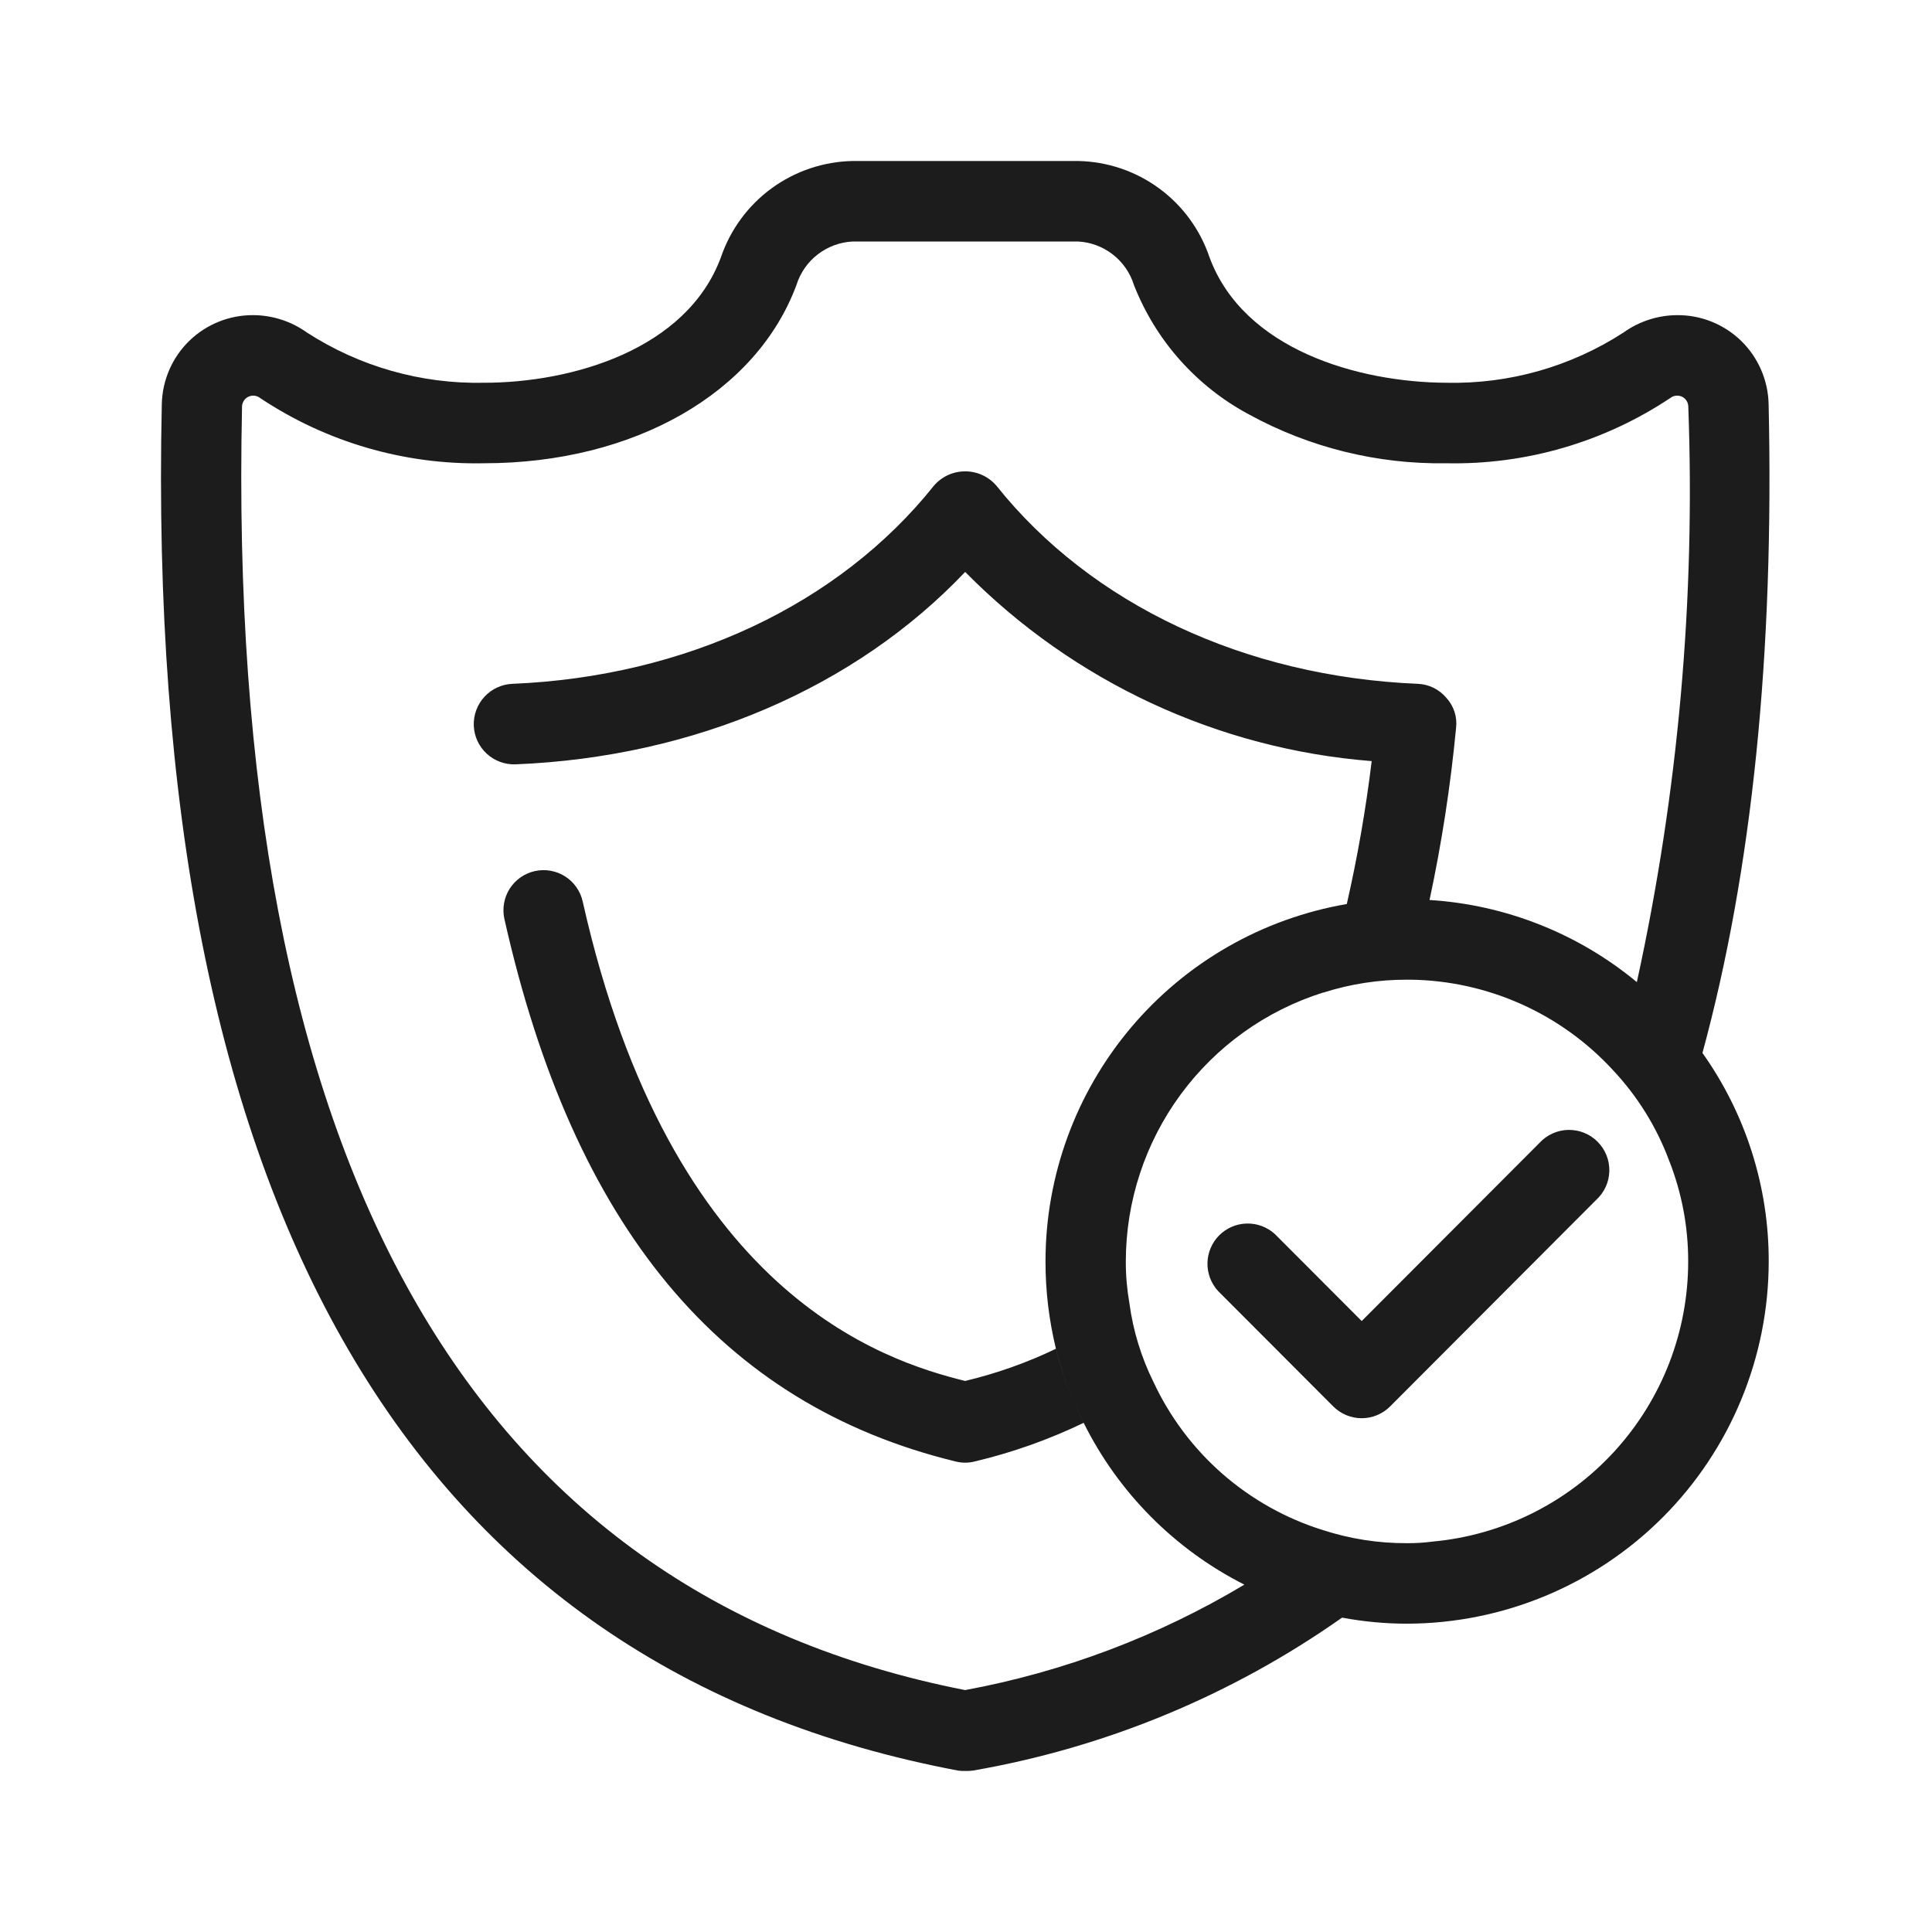 <svg width="60" height="60" viewBox="0 0 60 60" fill="none" xmlns="http://www.w3.org/2000/svg">
<path fill-rule="evenodd" clip-rule="evenodd" d="M54.926 12.55C54.91 11.808 54.603 11.101 54.071 10.584C53.538 10.067 52.824 9.781 52.081 9.787C51.486 9.791 50.906 9.979 50.422 10.325C48.787 11.386 46.87 11.93 44.922 11.887C42.19 11.875 38.622 10.862 37.561 7.987C37.272 7.13 36.725 6.383 35.995 5.848C35.264 5.313 34.387 5.017 33.482 5H26.482C25.576 5.017 24.697 5.313 23.964 5.847C23.232 6.382 22.683 7.129 22.39 7.987C21.328 10.862 17.762 11.887 15.029 11.887C13.081 11.928 11.165 11.384 9.529 10.325C9.045 9.979 8.466 9.791 7.87 9.787C7.128 9.781 6.413 10.067 5.88 10.584C5.348 11.101 5.041 11.808 5.025 12.55C4.477 37.512 12.798 51.787 29.753 54.987C29.827 54.997 29.902 55.002 29.977 54.999C30.056 55.001 30.136 54.997 30.215 54.987C34.341 54.271 38.256 52.649 41.679 50.237C42.346 50.362 43.023 50.425 43.701 50.425C46.68 50.417 49.535 49.229 51.64 47.12C53.745 45.011 54.927 42.154 54.929 39.175C54.934 36.855 54.214 34.591 52.871 32.7C54.416 27.025 55.101 20.308 54.926 12.55ZM44.496 47.875C44.232 47.91 43.965 47.927 43.698 47.925C42.804 47.929 41.915 47.79 41.065 47.512C39.921 47.153 38.865 46.559 37.962 45.77C37.06 44.98 36.333 44.011 35.825 42.925C35.443 42.154 35.189 41.327 35.075 40.475C35 40.045 34.962 39.61 34.963 39.175C34.965 37.313 35.559 35.5 36.66 33.999C37.762 32.497 39.312 31.386 41.088 30.825H41.1C41.939 30.558 42.815 30.423 43.695 30.425H43.808C44.992 30.441 46.16 30.699 47.242 31.182C48.323 31.666 49.294 32.365 50.095 33.237C50.851 34.043 51.441 34.99 51.829 36.025C52.227 37.027 52.43 38.096 52.428 39.175C52.429 41.353 51.616 43.452 50.148 45.062C48.681 46.671 46.665 47.675 44.496 47.875ZM50.834 30.5C49.011 28.991 46.758 28.098 44.396 27.95C44.773 26.188 45.048 24.406 45.219 22.612C45.24 22.444 45.224 22.273 45.173 22.111C45.121 21.949 45.035 21.8 44.92 21.675C44.811 21.544 44.676 21.438 44.524 21.362C44.371 21.287 44.204 21.244 44.034 21.237C38.66 21.012 33.891 18.775 30.947 15.087C30.827 14.946 30.678 14.833 30.51 14.755C30.342 14.678 30.159 14.638 29.974 14.638C29.789 14.638 29.606 14.678 29.438 14.755C29.27 14.833 29.121 14.946 29.001 15.087C26.056 18.775 21.291 21.012 15.914 21.237C15.583 21.25 15.27 21.395 15.045 21.639C14.82 21.882 14.701 22.206 14.714 22.537C14.727 22.869 14.871 23.181 15.115 23.406C15.359 23.631 15.682 23.75 16.014 23.737C21.565 23.512 26.568 21.35 29.974 17.762C33.34 21.174 37.821 23.26 42.599 23.637C42.418 25.129 42.16 26.61 41.826 28.075C39.208 28.525 36.833 29.885 35.121 31.916C33.409 33.947 32.469 36.518 32.469 39.175C32.468 40.089 32.577 40.999 32.793 41.887C32.99 42.684 33.279 43.456 33.654 44.187C34.732 46.356 36.483 48.119 38.645 49.212C35.973 50.812 33.036 51.921 29.973 52.487C14.566 49.462 7.005 36.05 7.517 12.612C7.521 12.549 7.542 12.488 7.579 12.436C7.615 12.384 7.665 12.342 7.723 12.317C7.781 12.291 7.845 12.281 7.908 12.29C7.971 12.298 8.03 12.323 8.08 12.362C10.135 13.731 12.56 14.438 15.028 14.387C19.682 14.387 23.487 12.212 24.735 8.85C24.852 8.473 25.083 8.141 25.396 7.9C25.708 7.659 26.087 7.519 26.482 7.5H33.481C33.874 7.521 34.25 7.662 34.56 7.903C34.87 8.144 35.099 8.475 35.215 8.85C35.891 10.576 37.161 12.003 38.796 12.875C40.672 13.901 42.783 14.422 44.921 14.387C47.389 14.438 49.815 13.731 51.87 12.362C51.93 12.314 52.005 12.287 52.082 12.287C52.171 12.285 52.258 12.318 52.323 12.379C52.388 12.44 52.427 12.523 52.431 12.612C52.654 18.618 52.117 24.628 50.834 30.5ZM33.655 44.187C32.574 44.708 31.44 45.11 30.273 45.387C30.077 45.437 29.871 45.437 29.675 45.387C22.389 43.612 17.81 38.1 15.664 28.537C15.629 28.378 15.625 28.212 15.654 28.051C15.682 27.89 15.742 27.736 15.83 27.598C15.918 27.46 16.033 27.341 16.167 27.247C16.301 27.154 16.452 27.087 16.612 27.052C16.772 27.017 16.937 27.013 17.098 27.042C17.259 27.07 17.413 27.13 17.551 27.218C17.689 27.306 17.808 27.421 17.902 27.555C17.995 27.689 18.062 27.84 18.097 28C20.829 40.175 27.416 42.25 29.972 42.887C30.945 42.656 31.891 42.321 32.792 41.887C32.989 42.685 33.279 43.456 33.655 44.187ZM42.289 44.044C41.958 44.044 41.64 43.912 41.406 43.678L37.826 40.091C37.609 39.853 37.492 39.542 37.499 39.22C37.506 38.898 37.637 38.592 37.864 38.364C38.091 38.137 38.398 38.005 38.719 37.998C39.041 37.99 39.353 38.107 39.591 38.323L42.289 41.026L47.807 35.497C47.921 35.372 48.059 35.272 48.213 35.202C48.367 35.132 48.533 35.094 48.702 35.09C48.871 35.087 49.039 35.117 49.196 35.18C49.352 35.243 49.495 35.337 49.614 35.457C49.733 35.577 49.827 35.719 49.89 35.876C49.953 36.033 49.983 36.201 49.979 36.37C49.975 36.539 49.937 36.705 49.867 36.859C49.797 37.012 49.696 37.15 49.571 37.264L43.171 43.678C43.055 43.794 42.917 43.886 42.766 43.949C42.614 44.012 42.452 44.044 42.288 44.044H42.289Z" fill="#1C1C1D"/>
</svg>
